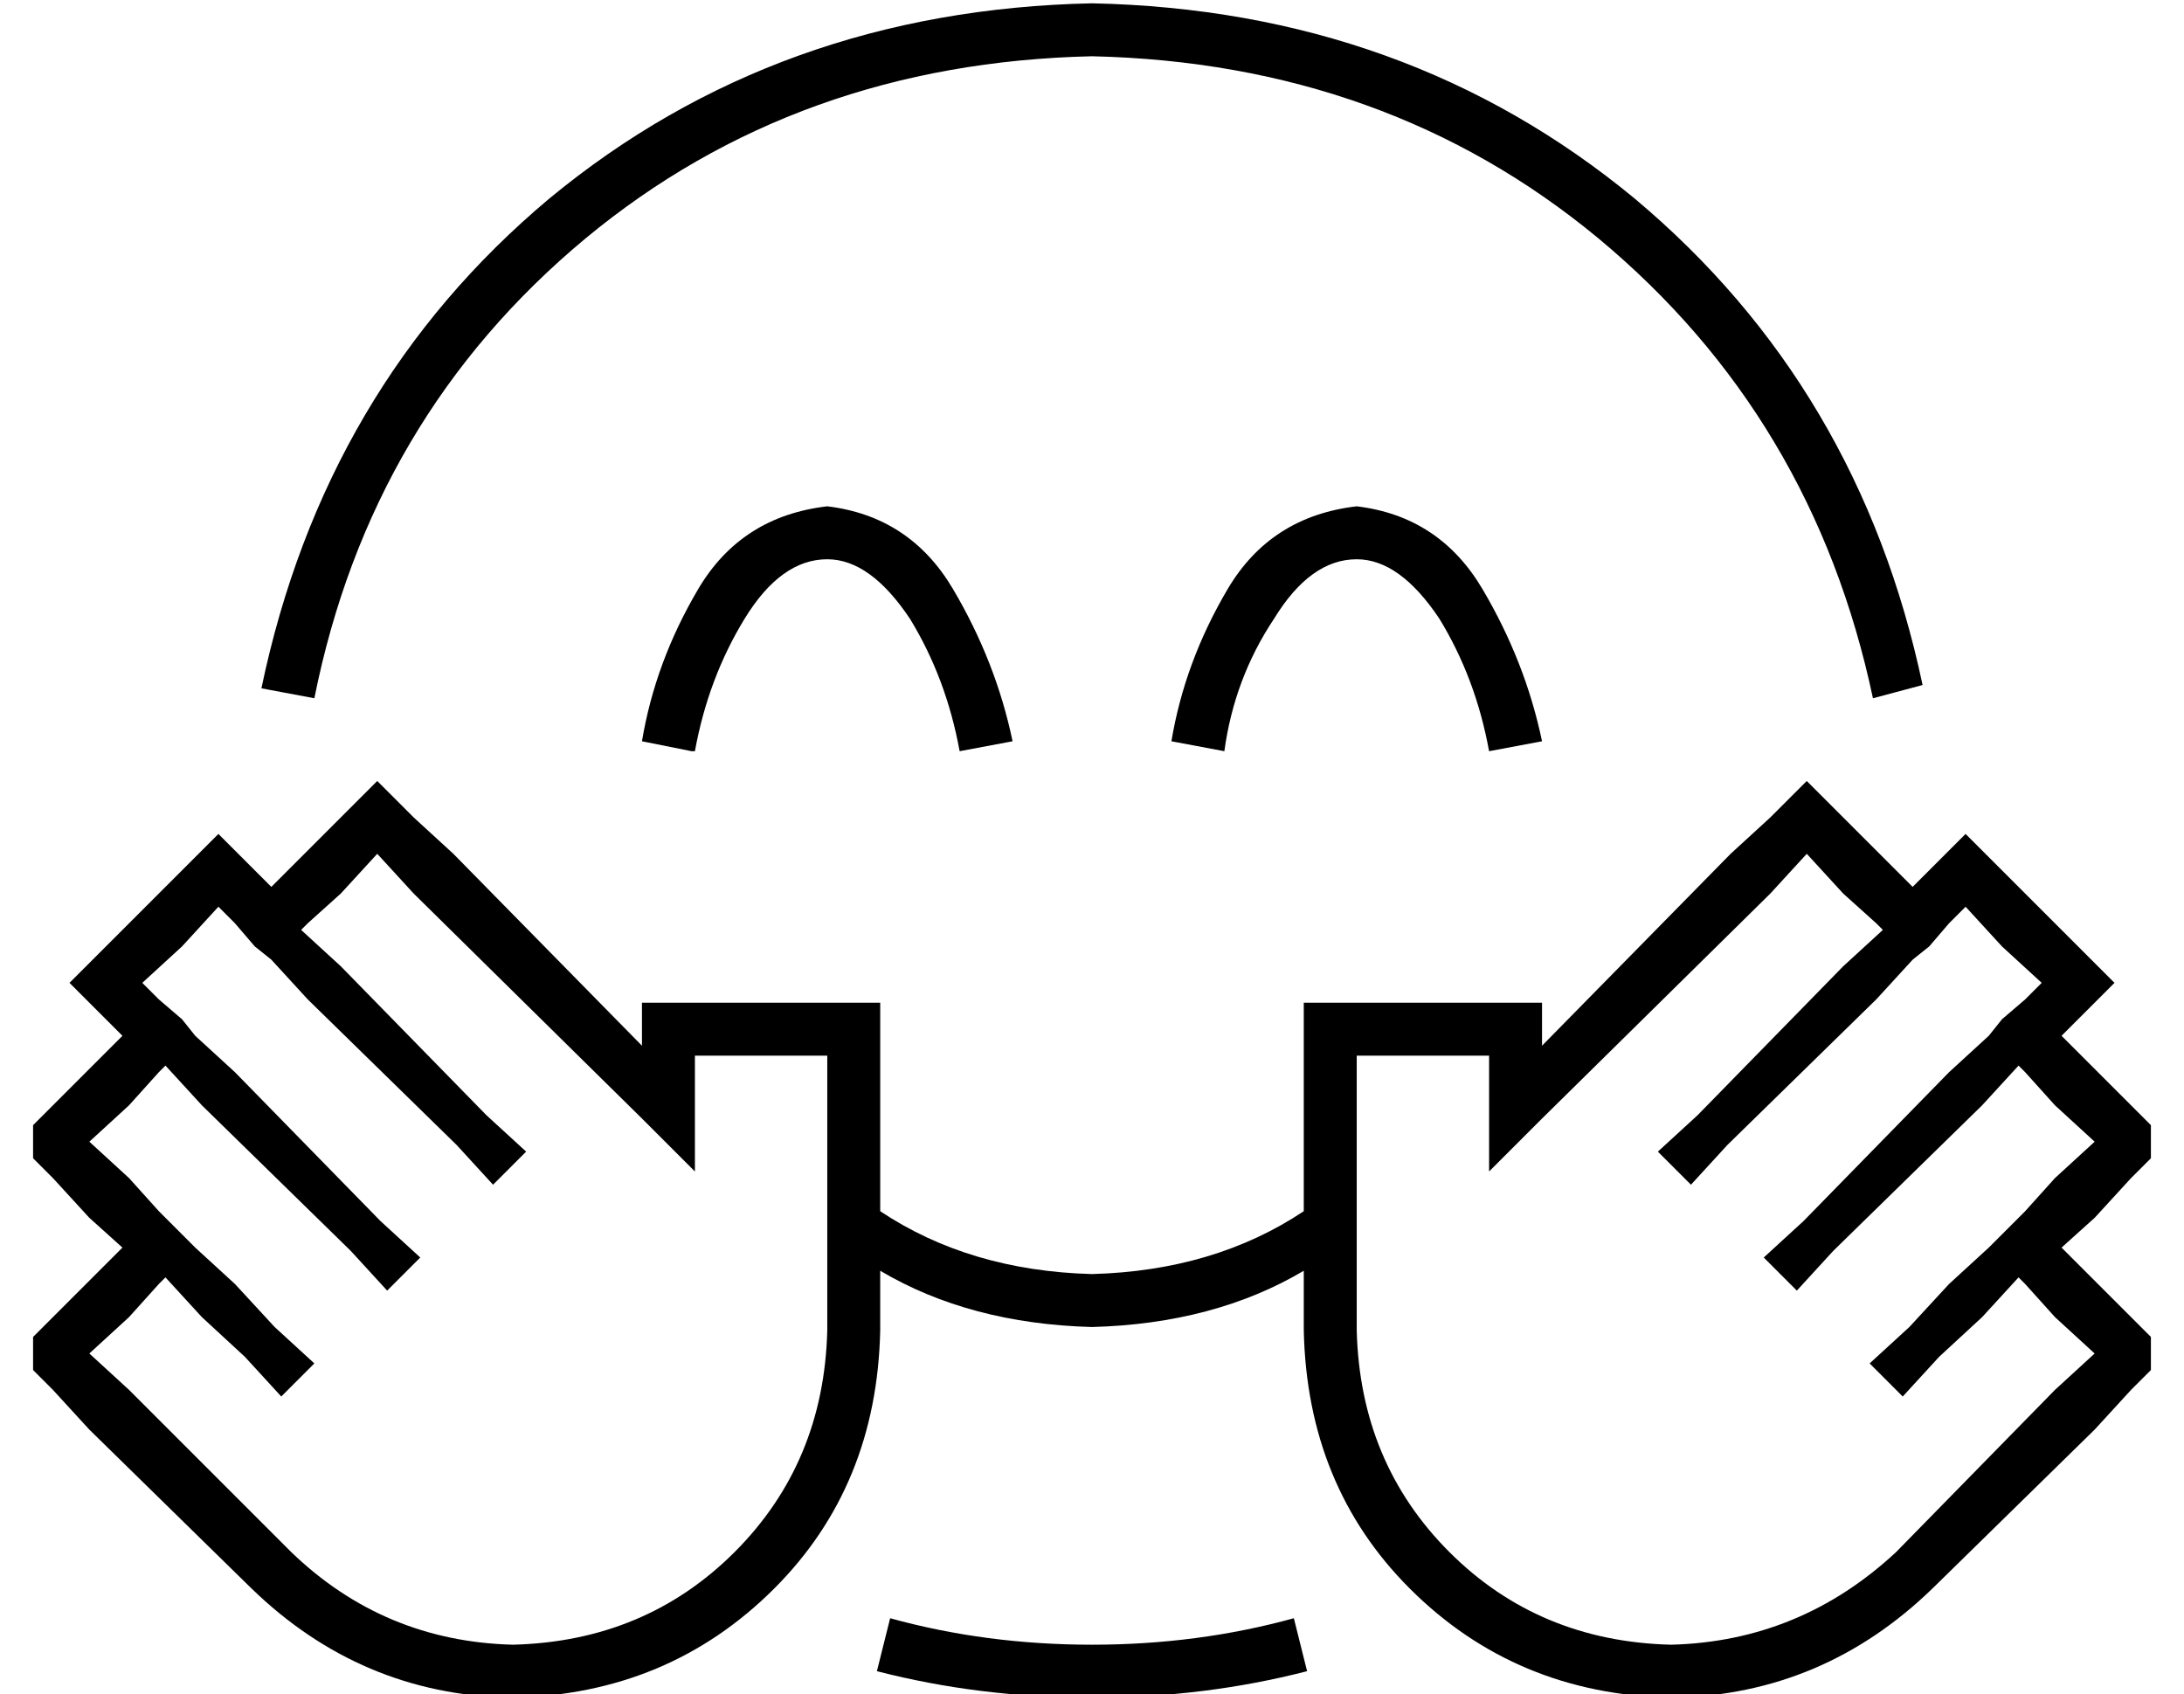 <?xml version="1.0" standalone="no"?>
<!DOCTYPE svg PUBLIC "-//W3C//DTD SVG 1.1//EN" "http://www.w3.org/Graphics/SVG/1.1/DTD/svg11.dtd" >
<svg xmlns="http://www.w3.org/2000/svg" xmlns:xlink="http://www.w3.org/1999/xlink" version="1.1" viewBox="-10 -40 660 512">
   <path fill="currentColor"
d="M320 -23q89 2 153 55v0v0q65 54 83 139l15 -4v0q-19 -90 -87 -147q-69 -57 -164 -59q-95 2 -164 59q-68 57 -87 148l16 3v0q17 -85 82 -139q64 -53 153 -55v0zM259 449l-4 16l4 -16l-4 16q31 8 65 8t65 -8l-4 -16v0q-29 8 -61 8t-61 -8v0zM256 326v-27v27v-27v-20v0v-16
v0h-16h-56v13v0l-57 -58v0l-12 -11v0l-11 -11v0l-11 11v0l-21 21v0l-5 -5v0l-11 -11v0l-11 11v0l-23 23v0l-11 11v0l11 11v0l5 5v0l-21 21v0l-6 6v0v10v0l6 6v0l11 12v0l10 9v0l-21 21v0l-6 6v0v10v0l6 6v0l11 12v0l49 48v0q33 32 78 33h1v0q47 -1 79 -33q31 -31 32 -78v-13
v0v-5v0q27 16 64 17q37 -1 64 -17v5v0v13v0q1 47 32 78q32 32 79 33h1v0q45 -1 78 -33l49 -48v0l11 -12v0l6 -6v0v-10v0l-6 -6v0l-21 -21v0l10 -9v0l11 -12v0l6 -6v0v-10v0l-6 -6v0l-21 -21v0l5 -5v0l11 -11v0l-11 -11v0l-23 -23v0l-11 -11v0l-11 11v0l-5 5v0l-21 -21v0
l-11 -11v0l-11 11v0l-12 11v0l-57 58v0v-13v0h-16h-56v16v0v20v0v27v0q-27 18 -64 19q-37 -1 -64 -19v0zM200 187q4 -22 15 -40t25 -18q13 0 25 18q11 18 15 40l16 -3v0q-5 -24 -18 -46t-38 -25q-26 3 -39 25t-17 46l15 3h1zM375 147q11 -18 25 -18q13 0 25 18q11 18 15 40
l16 -3v0q-5 -24 -18 -46t-38 -25q-26 3 -39 25t-17 46l16 3v0q3 -22 15 -40v0zM128 306l11 12l-11 -12l11 12l10 -10v0l-12 -11v0l-44 -45v0l-12 -11v0l2 -2v0l10 -9v0l11 -12v0l11 12v0l69 68v0l1 1v0l15 15v0v-15v0v-4v0v-3v0v-13v0h16h24v16v0v4v0v30v0v20v0v13v0
q-1 40 -28 67t-67 28q-39 -1 -67 -28l-49 -49v0l-12 -11v0l12 -11v0l9 -10v0l2 -2v0l11 12v0l13 12v0l11 12v0l10 -10v0l-12 -11v0l-12 -13v0l-12 -11v0l-11 -11v0l-9 -10v0l-12 -11v0l12 -11v0l9 -10v0l2 -2v0l11 12v0l45 44v0l11 12v0l10 -10v0l-12 -11v0l-44 -45v0
l-12 -11v0l-4 -5v0l-7 -6v0l-5 -5v0l12 -11v0l11 -12v0l5 5v0l6 7v0l5 4v0l11 12v0l45 44v0zM512 306l45 -44l-45 44l45 -44l11 -12v0l5 -4v0l6 -7v0l5 -5v0l11 12v0l12 11v0l-5 5v0l-7 6v0l-4 5v0l-12 11v0l-44 45v0l-12 11v0l10 10v0l11 -12v0l45 -44v0l11 -12v0l2 2v0
l9 10v0l12 11v0l-12 11v0l-9 10v0l-11 11v0l-12 11v0l-12 13v0l-12 11v0l10 10v0l11 -12v0l13 -12v0l11 -12v0l2 2v0l9 10v0l12 11v0l-12 11v0l-48 49v0q-29 27 -68 28q-40 -1 -67 -28t-28 -67v-13v0v-20v0v-30v0v-4v0v-16v0h16h24v13v0v3v0v4v0v15v0l15 -15v0l1 -1v0
l69 -68v0l11 -12v0l11 12v0l10 9v0l2 2v0l-12 11v0l-44 45v0l-12 11v0l10 10v0l11 -12v0z" />
</svg>
